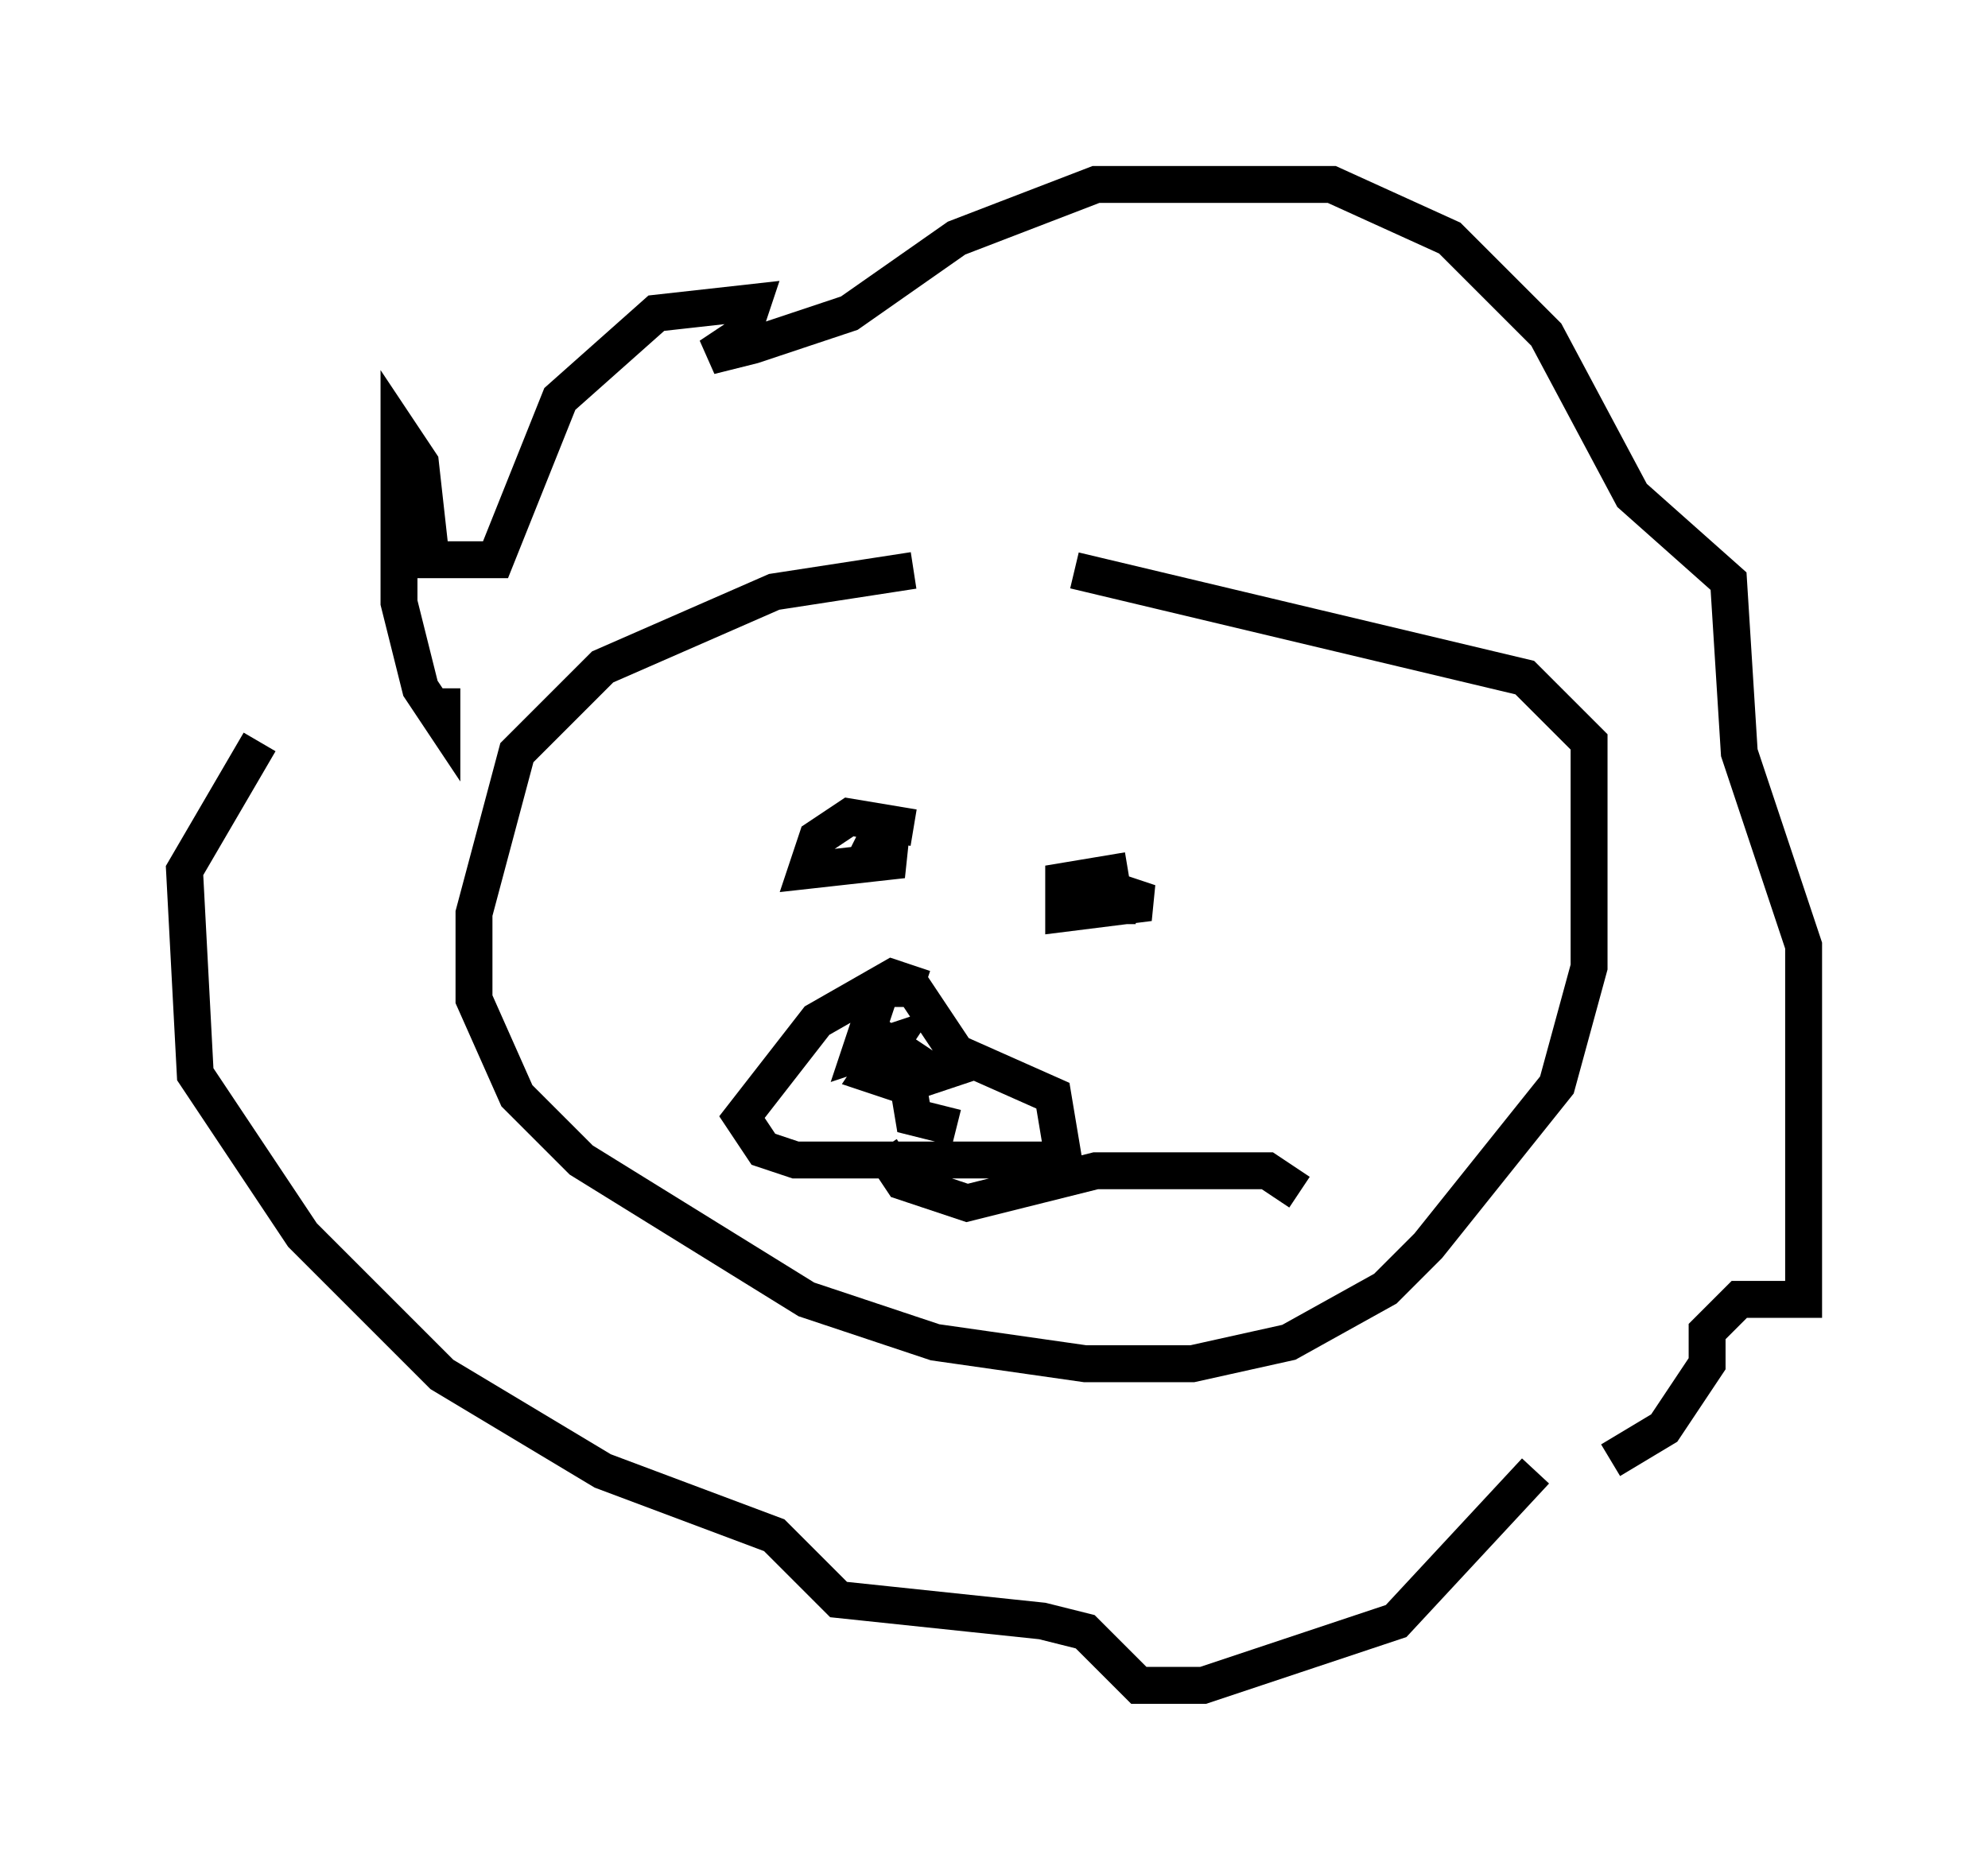 <?xml version="1.0" encoding="utf-8" ?>
<svg baseProfile="full" height="50.67" version="1.1" width="53.866" xmlns="http://www.w3.org/2000/svg" xmlns:ev="http://www.w3.org/2001/xml-events" xmlns:xlink="http://www.w3.org/1999/xlink"><defs /><rect fill="white" height="50.67" width="53.866" x="0" y="0" /><path d="M37.536, 15.749 m-12.782, -0.291 l-3.777, 0.581 -4.648, 2.034 l-2.324, 2.324 -1.162, 4.358 l0.0, 2.324 1.162, 2.615 l1.743, 1.743 6.101, 3.777 l3.486, 1.162 4.067, 0.581 l2.905, 0.0 2.615, -0.581 l2.615, -1.453 1.162, -1.162 l3.486, -4.358 0.872, -3.196 l0.0, -6.101 -1.743, -1.743 l-12.201, -2.905 m-17.14, 3.196 l0.0, 0.872 -0.581, -0.872 l-0.581, -2.324 0.0, -4.648 l0.581, 0.872 0.291, 2.615 l1.743, 0.0 1.743, -4.358 l2.615, -2.324 2.615, -0.291 l-0.291, 0.872 -0.872, 0.581 l1.162, -0.291 2.615, -0.872 l2.905, -2.034 3.777, -1.453 l6.391, 0.0 3.196, 1.453 l2.615, 2.615 2.324, 4.358 l2.615, 2.324 0.291, 4.648 l1.743, 5.229 0.0, 9.587 l-1.743, 0.0 -0.872, 0.872 l0.0, 0.872 -1.162, 1.743 l-1.453, 0.872 m-2.034, 0.291 l-3.777, 4.067 -5.229, 1.743 l-1.743, 0.0 -1.453, -1.453 l-1.162, -0.291 -5.52, -0.581 l-1.743, -1.743 -4.648, -1.743 l-4.358, -2.615 -3.777, -3.777 l-2.905, -4.358 -0.291, -5.52 l2.034, -3.486 m17.721, 2.324 l-1.743, -0.291 -0.872, 0.581 l-0.291, 0.872 2.615, -0.291 l-0.872, -0.291 -0.291, 0.581 m7.263, 0.0 l-1.743, 0.291 0.0, 0.872 l2.324, -0.291 -0.872, -0.291 l0.0, 0.872 m-5.229, 1.743 l-0.872, -0.291 -2.034, 1.162 l-2.034, 2.615 0.581, 0.872 l0.872, 0.291 7.263, 0.0 l-0.291, -1.743 -2.615, -1.162 l-1.162, -1.743 -0.872, 0.0 l-0.581, 1.743 0.872, -0.291 l-0.581, 0.872 0.872, 0.291 l0.872, -0.291 -0.872, -0.581 l0.291, 1.743 1.162, 0.291 m-2.034, 0.581 l0.581, 0.872 1.743, 0.581 l3.486, -0.872 4.648, 0.0 l0.872, 0.581 " fill="none" stroke="black" stroke-width="1" /></svg>